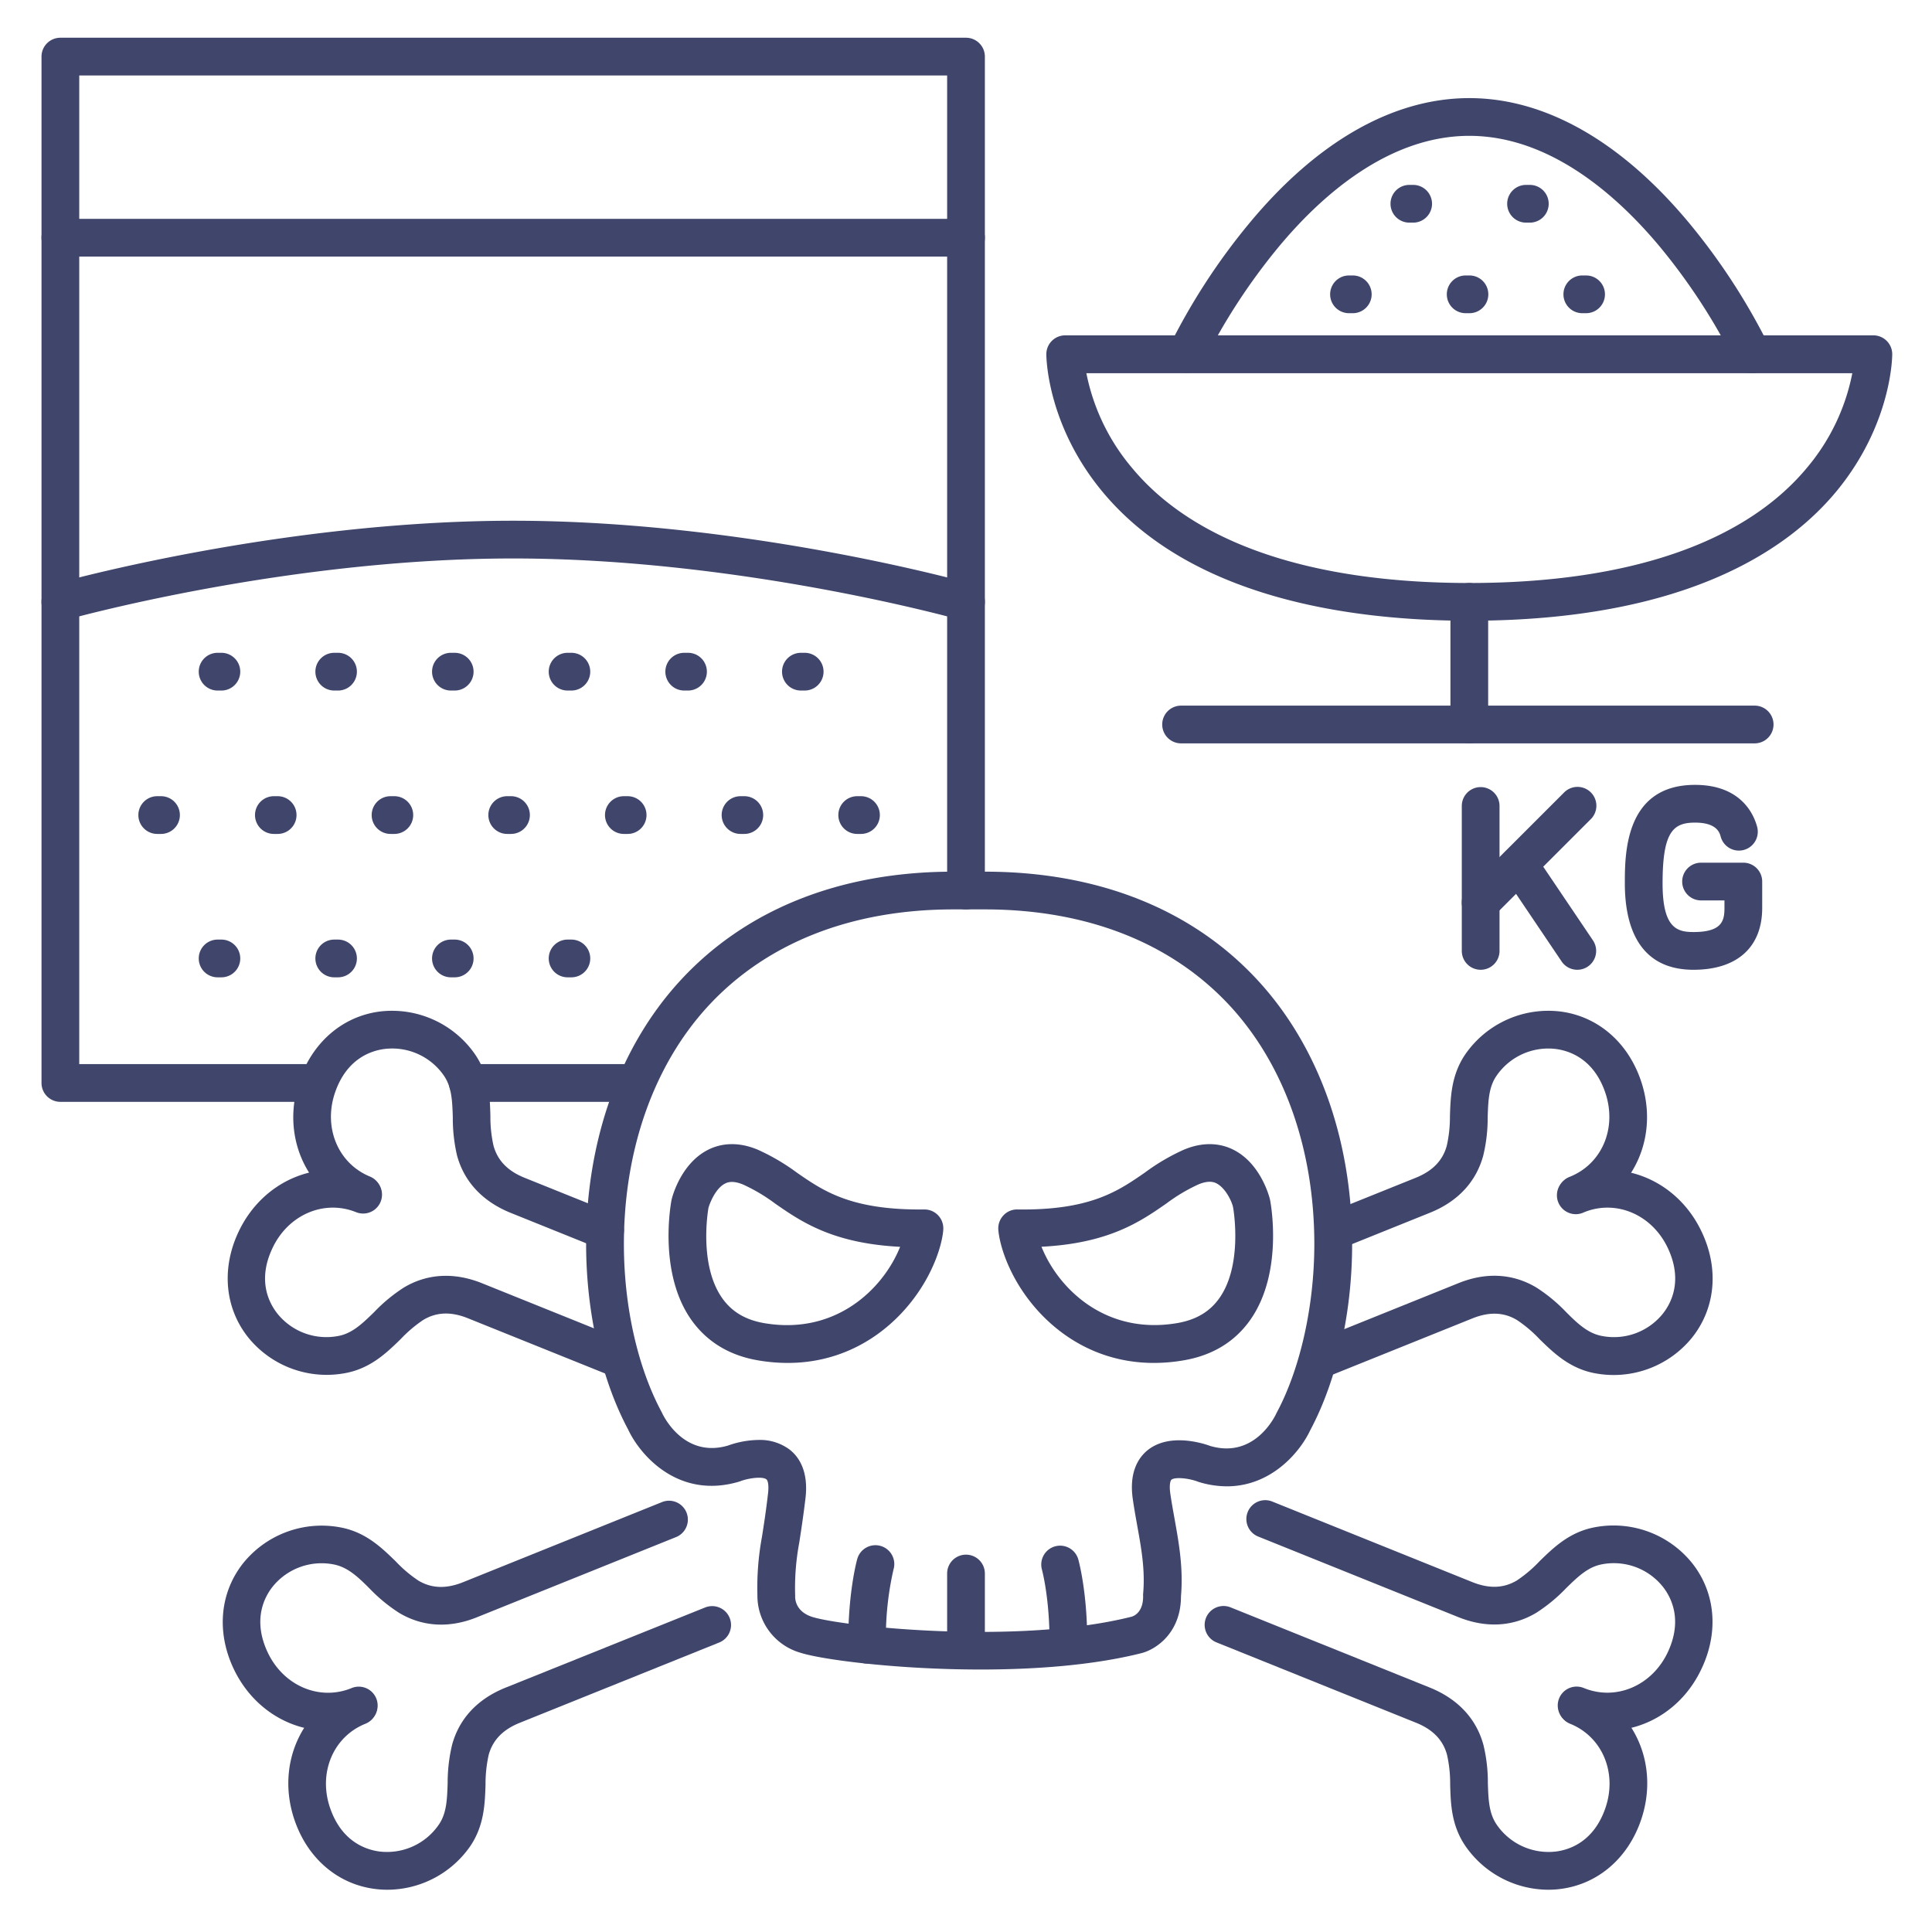 <?xml version="1.0" ?><svg viewBox="0 0 512 512" xmlns="http://www.w3.org/2000/svg"><defs><style>.cls-1{fill:#3f456b;}</style></defs><title/><g id="Lines"><path class="cls-1" d="M84,292H16a5,5,0,0,1-5-5V15a5,5,0,0,1,5-5H256a5,5,0,0,1,5,5V236a5,5,0,0,1-10,0V20H21V282H84a5,5,0,0,1,0,10Z"/><path class="cls-1" d="M168,292H124a5,5,0,0,1,0-10h44a5,5,0,0,1,0,10Z"/><path class="cls-1" d="M256,68H16a5,5,0,0,1,0-10H256a5,5,0,0,1,0,10Z"/><path class="cls-1" d="M16,164.5a5,5,0,0,1-1.37-9.81C15.22,154.52,74,138,136,138s120.78,16.52,121.37,16.69a5,5,0,0,1-2.74,9.62C254.06,164.15,196.54,148,136,148S17.94,164.15,17.37,164.31A5,5,0,0,1,16,164.5Z"/><path class="cls-1" d="M353.86,331.1a5,5,0,0,1-1.87-9.64l23.21-9.34c4.47-1.8,7.16-4.59,8.22-8.52a34.69,34.69,0,0,0,.83-7.85c.17-5.07.35-10.82,4-16.24a26.74,26.74,0,0,1,25.41-11.43c9.76,1.3,17.66,8.08,21.14,18.14,5,14.43-1.48,29.43-15,34.89a5,5,0,1,1-3.74-9.27c8.54-3.44,12.55-13,9.33-22.36-3.07-8.9-9.46-11-13-11.48a16.63,16.63,0,0,0-15.82,7.13c-2.06,3-2.18,6.7-2.32,10.95a42.3,42.3,0,0,1-1.17,10.14c-1.89,7-6.77,12.21-14.13,15.17l-23.22,9.35A4.88,4.88,0,0,1,353.86,331.1Z"/><path class="cls-1" d="M350.06,365.12a5,5,0,0,1-1.86-9.64l38.26-15.41c7.36-3,14.52-2.57,20.7,1.14a42.7,42.7,0,0,1,7.88,6.51c3,3,5.67,5.53,9.25,6.28a16.64,16.64,0,0,0,16.35-5.82c2.23-2.79,5.37-8.74,1.42-17.29-4.13-8.94-13.68-13.09-22.22-9.65A5,5,0,1,1,416.1,312c13.57-5.46,28.63.87,35,14.74,4.47,9.66,3.47,20-2.67,27.72a26.74,26.74,0,0,1-26.24,9.37c-6.41-1.36-10.53-5.37-14.16-8.91a34.89,34.89,0,0,0-6-5.09c-3.49-2.1-7.36-2.24-11.83-.44l-38.26,15.4A4.91,4.91,0,0,1,350.06,365.12Z"/><path class="cls-1" d="M160.34,331.1a4.9,4.9,0,0,1-1.87-.36l-23.21-9.35c-7.36-3-12.25-8.21-14.14-15.17A43.34,43.34,0,0,1,120,296.08c-.14-4.25-.26-7.92-2.31-10.95A16.64,16.64,0,0,0,101.81,278c-3.53.47-9.92,2.58-13,11.48-3.22,9.31.79,18.92,9.33,22.36a5,5,0,0,1-3.73,9.27c-13.57-5.46-20-20.46-15-34.89,3.48-10.06,11.38-16.84,21.13-18.14a26.75,26.75,0,0,1,25.42,11.43c3.68,5.42,3.87,11.17,4,16.24a34.71,34.71,0,0,0,.82,7.85c1.07,3.93,3.76,6.72,8.23,8.52l23.21,9.34a5,5,0,0,1-1.87,9.64Z"/><path class="cls-1" d="M164.13,365.12a5,5,0,0,1-1.87-.37L124,349.35c-4.46-1.8-8.33-1.66-11.82.44a34.89,34.89,0,0,0-6,5.09c-3.63,3.54-7.75,7.55-14.17,8.91a26.74,26.74,0,0,1-26.24-9.37c-6.13-7.7-7.13-18.06-2.67-27.72,6.4-13.87,21.46-20.2,35-14.74a5,5,0,0,1-3.73,9.28c-8.54-3.44-18.09.71-22.22,9.65-4,8.55-.81,14.5,1.41,17.29A16.65,16.65,0,0,0,89.9,354c3.58-.75,6.21-3.32,9.26-6.28a42.63,42.63,0,0,1,7.87-6.51c6.19-3.71,13.35-4.1,20.71-1.14L166,355.48a5,5,0,0,1-1.87,9.64Z"/><path class="cls-1" d="M259.9,442.44c-21.92,0-41.91-2.58-47.72-4.43a15.74,15.74,0,0,1-11.46-15.27,74.11,74.11,0,0,1,1.22-15.52c.43-2.8,1-6.27,1.58-11.29.28-2.24,0-3.59-.43-3.9-1.06-.83-4.82-.29-6.84.49l-.35.12c-16,4.78-26.2-6.87-29.45-13.83-7.07-13.22-11.12-31.09-11.12-49.07,0-27.41,8.77-52.12,24.68-69.58C197.4,241.08,222.52,231,252.67,231H261c30.14,0,55.26,10.08,72.65,29.16,15.91,17.46,24.68,42.17,24.68,69.58,0,18.14-4.05,36.1-11.12,49.32-2.72,5.79-10.32,14.83-22.08,14.83a25.68,25.68,0,0,1-7.37-1.13l-.32-.11c-2.66-1-6.15-1.23-7-.51-.21.16-.66,1.16-.29,3.73.33,2.27.74,4.51,1.13,6.68,1.14,6.38,2.33,13,1.69,20.48,0,9.88-6.84,14.18-10.51,15.08C289.76,441.31,274.4,442.44,259.9,442.44ZM201,381.6a13.13,13.13,0,0,1,8.25,2.55c2.41,1.88,5.09,5.66,4.2,13-.63,5.19-1.19,8.75-1.63,11.61a65.36,65.36,0,0,0-1.1,13.95,1.87,1.87,0,0,1,0,.41c0,.84.26,4,4.5,5.37,8,2.55,54.56,7.55,84.72-.06.76-.24,3.05-1.32,3-5.51a3.13,3.13,0,0,1,0-.53c.57-6.25-.46-12-1.56-18.06-.4-2.25-.82-4.58-1.17-7-1.06-7.27,1.54-11.07,3.9-13,5.76-4.64,14.5-1.91,16.64-1.13,11.44,3.34,16.85-7.29,17.44-8.51,0-.08.08-.18.12-.26,6.26-11.64,10-28.36,10-44.71,0-24.91-7.84-47.23-22.07-62.84C310.81,250,288.24,241,261,241h-8.32c-27.26,0-49.83,9-65.27,25.9-14.23,15.61-22.07,37.93-22.07,62.84,0,16.44,3.65,32.65,10,44.47a2.59,2.59,0,0,1,.14.29c.57,1.21,6,11.92,17.41,8.6A25,25,0,0,1,201,381.6Z"/><path class="cls-1" d="M208.75,361.19a46.57,46.57,0,0,1-7.73-.66c-7.76-1.29-13.79-5-17.92-10.91-8.72-12.56-5.29-30.82-5.14-31.59a1.1,1.1,0,0,1,.06-.26c.24-1,2.58-9.54,9.68-13.09,2.73-1.37,7.22-2.47,13.11,0a55.74,55.74,0,0,1,10.34,6.06c7.12,4.94,14.47,10,33.77,9.78a5,5,0,0,1,5.06,5.27c0,.55-.4,5.59-4.14,12.58h0C239.63,349.94,226.91,361.19,208.75,361.19Zm-21-41.1c-.27,1.57-2.39,15.28,3.59,23.86,2.56,3.68,6.27,5.88,11.33,6.72,17.08,2.85,28.94-6.93,34.35-17h0a32.26,32.26,0,0,0,1.52-3.25c-17.89-.91-26.24-6.69-33.08-11.43a46.07,46.07,0,0,0-8.52-5.07c-2.88-1.21-4.28-.52-4.74-.29C189.71,314.83,188.16,318.65,187.75,320.09Z"/><path class="cls-1" d="M305.8,361.19c-18.16,0-30.89-11.25-37.09-22.82h0c-3.74-7-4.12-12-4.15-12.58a5,5,0,0,1,1.39-3.73,4.89,4.89,0,0,1,3.67-1.54c19.28.27,26.65-4.84,33.78-9.77a55.21,55.21,0,0,1,10.34-6.07c5.89-2.47,10.38-1.37,13.1,0,7.11,3.55,9.45,12.12,9.69,13.09l.06.26c.15.77,3.58,19-5.14,31.59-4.13,5.95-10.16,9.62-17.93,10.91A46.45,46.45,0,0,1,305.8,361.19ZM276,330.4a34.62,34.62,0,0,0,1.52,3.25h0c5.41,10.09,17.28,19.87,34.36,17,5.07-.85,8.79-3.05,11.35-6.75,5.92-8.52,3.83-22.31,3.57-23.84s-2-5.24-4.45-6.47c-.46-.23-1.86-.92-4.75.29a46,46,0,0,0-8.51,5.07C302.24,323.71,293.89,329.49,276,330.4Z"/><path class="cls-1" d="M256,442a5,5,0,0,1-5-5V417a5,5,0,0,1,10,0v20A5,5,0,0,1,256,442Z"/><path class="cls-1" d="M229.81,440.86a5,5,0,0,1-5-4.95c-.13-13.66,2.25-22.32,2.35-22.68a5,5,0,1,1,9.63,2.69,80.35,80.35,0,0,0-2,19.9,5,5,0,0,1-5,5Z"/><path class="cls-1" d="M283.13,440.86h-.05a5,5,0,0,1-4.95-5c.11-12.25-2-19.82-2-19.89a5,5,0,1,1,9.63-2.7c.1.36,2.49,9,2.36,22.68A5,5,0,0,1,283.13,440.86Z"/><path class="cls-1" d="M410.31,500.8a26.79,26.79,0,0,1-22-11.65c-3.69-5.43-3.87-11.17-4-16.25a34.75,34.75,0,0,0-.83-7.85c-1.06-3.93-3.75-6.71-8.22-8.51l-52.88-21.29a5,5,0,1,1,3.74-9.28l52.88,21.29c7.36,3,12.24,8.21,14.13,15.18a42.3,42.3,0,0,1,1.17,10.14c.14,4.25.26,7.92,2.32,10.94a16.65,16.65,0,0,0,15.82,7.14c3.54-.47,9.93-2.59,13-11.49,3.22-9.3-.79-18.91-9.33-22.35a5,5,0,1,1,3.74-9.28c13.57,5.46,20,20.47,15,34.9-3.48,10.06-11.38,16.83-21.14,18.13A25.74,25.74,0,0,1,410.31,500.8Z"/><path class="cls-1" d="M426.08,458.65a26.74,26.74,0,0,1-10-2,5,5,0,1,1,3.74-9.27c8.54,3.43,18.09-.72,22.22-9.65,3.95-8.55.81-14.51-1.42-17.3a16.64,16.64,0,0,0-16.35-5.82c-3.58.76-6.21,3.32-9.25,6.29a43.07,43.07,0,0,1-7.88,6.5c-6.18,3.71-13.34,4.11-20.7,1.14l-52.88-21.29a5,5,0,1,1,3.74-9.27l52.87,21.29c4.47,1.8,8.34,1.65,11.83-.44a34.89,34.89,0,0,0,6-5.09c3.63-3.54,7.75-7.56,14.17-8.91a26.73,26.73,0,0,1,26.23,9.37c6.14,7.7,7.14,18.06,2.67,27.72C446.28,452.46,436.46,458.65,426.08,458.65Z"/><path class="cls-1" d="M102.62,500.8a25.89,25.89,0,0,1-3.4-.23c-9.76-1.3-17.66-8.07-21.13-18.13-5-14.43,1.48-29.44,15-34.9a5,5,0,0,1,3.73,9.28c-8.54,3.44-12.55,13.05-9.33,22.35,3.08,8.9,9.46,11,13,11.49a16.64,16.64,0,0,0,15.82-7.14c2.06-3,2.18-6.69,2.32-10.94a43.48,43.48,0,0,1,1.17-10.15c1.89-7,6.78-12.2,14.14-15.17L186.86,426a5,5,0,1,1,3.74,9.28l-52.88,21.29c-4.46,1.8-7.15,4.58-8.22,8.51a35.34,35.34,0,0,0-.83,7.85c-.16,5.08-.35,10.82-4,16.25A26.81,26.81,0,0,1,102.62,500.8Z"/><path class="cls-1" d="M86.85,458.65c-10.38,0-20.21-6.19-25.06-16.69-4.46-9.66-3.46-20,2.67-27.72a26.74,26.74,0,0,1,26.24-9.37c6.42,1.35,10.53,5.37,14.17,8.91a34.52,34.52,0,0,0,6,5.09c3.49,2.09,7.36,2.23,11.82.44L175.61,398a5,5,0,0,1,3.73,9.27l-52.87,21.29c-7.36,3-14.52,2.57-20.71-1.14a43,43,0,0,1-7.87-6.5c-3-3-5.68-5.53-9.26-6.29a16.66,16.66,0,0,0-16.35,5.82c-2.22,2.79-5.36,8.75-1.41,17.3,4.13,8.93,13.68,13.08,22.21,9.65a5,5,0,1,1,3.74,9.27A26.69,26.69,0,0,1,86.85,458.65Z"/><path class="cls-1" d="M389.38,164.5c-31.62,0-74.21-6-97.58-34.63-14.34-17.58-14.51-35.21-14.51-36a5,5,0,0,1,5-5H496.46a5,5,0,0,1,5,5c0,.75-.16,18.38-14.51,36C474.05,145.67,446.66,164.5,389.38,164.5ZM287.9,98.91A55.58,55.58,0,0,0,300,124C316.58,144,347.5,154.5,389.38,154.5c42.23,0,73.29-10.7,89.83-30.95a55.24,55.24,0,0,0,11.67-24.64Z"/><path class="cls-1" d="M464.34,98.91A5,5,0,0,1,459.81,96a161.15,161.15,0,0,0-19.87-30.54C428.74,52,410.88,36,389.38,36S350,52,338.81,65.49A161.88,161.88,0,0,0,318.94,96a5,5,0,0,1-9.05-4.25A168.9,168.9,0,0,1,331,59.26C349,37.5,369.23,26,389.38,26s40.34,11.5,58.39,33.26a168.67,168.67,0,0,1,21.1,32.53,5,5,0,0,1-4.53,7.12Z"/><path class="cls-1" d="M389.38,197a5,5,0,0,1-5-5V159.5a5,5,0,0,1,10,0V192A5,5,0,0,1,389.38,197Z"/><path class="cls-1" d="M465,197H313a5,5,0,0,1,0-10H465a5,5,0,0,1,0,10Z"/><path class="cls-1" d="M448.8,257c-15.05,0-18.2-12.44-18.2-22.88,0-7.81,0-26.12,18.6-26.12,12.17,0,15.57,7.78,16.46,11.12a5,5,0,0,1-9.66,2.59c-.27-1-1-3.71-6.8-3.71s-8.6,2.41-8.6,16.12c0,11.9,3.88,12.88,8.2,12.88,7.57,0,8.2-3,8.2-6.38v-2h-6.2a5,5,0,0,1,0-10H462a5,5,0,0,1,5,5v7C467,251,460.37,257,448.8,257Z"/><path class="cls-1" d="M392.39,257a5,5,0,0,1-5-5V213.59a5,5,0,0,1,10,0V252A5,5,0,0,1,392.39,257Z"/><path class="cls-1" d="M392.39,244.2a5,5,0,0,1-3.54-8.54l25.61-25.6a5,5,0,1,1,7.07,7.07l-25.61,25.6A5,5,0,0,1,392.39,244.2Z"/><path class="cls-1" d="M418,257a5,5,0,0,1-4.15-2.2l-15.47-22.94a5,5,0,0,1,8.29-5.59l15.47,22.93A5,5,0,0,1,418,257Z"/></g><g id="Outline"><path class="cls-1" d="M228.17,221h-1a5,5,0,1,1,0-10h1a5,5,0,0,1,0,10Z"/><path class="cls-1" d="M213.25,183h-1a5,5,0,0,1,0-10h1a5,5,0,0,1,0,10Z"/><path class="cls-1" d="M197.25,221h-1a5,5,0,0,1,0-10h1a5,5,0,0,1,0,10Z"/><path class="cls-1" d="M182.33,183h-1a5,5,0,0,1,0-10h1a5,5,0,1,1,0,10Z"/><path class="cls-1" d="M166.33,221h-1a5,5,0,0,1,0-10h1a5,5,0,1,1,0,10Z"/><path class="cls-1" d="M151.42,183h-1a5,5,0,1,1,0-10h1a5,5,0,0,1,0,10Z"/><path class="cls-1" d="M135.42,221h-1a5,5,0,1,1,0-10h1a5,5,0,0,1,0,10Z"/><path class="cls-1" d="M151.42,259h-1a5,5,0,1,1,0-10h1a5,5,0,0,1,0,10Z"/><path class="cls-1" d="M120.5,183h-1a5,5,0,0,1,0-10h1a5,5,0,0,1,0,10Z"/><path class="cls-1" d="M104.5,221h-1a5,5,0,0,1,0-10h1a5,5,0,0,1,0,10Z"/><path class="cls-1" d="M120.5,259h-1a5,5,0,0,1,0-10h1a5,5,0,0,1,0,10Z"/><path class="cls-1" d="M89.58,183h-1a5,5,0,1,1,0-10h1a5,5,0,0,1,0,10Z"/><path class="cls-1" d="M73.58,221h-1a5,5,0,1,1,0-10h1a5,5,0,0,1,0,10Z"/><path class="cls-1" d="M89.58,259h-1a5,5,0,1,1,0-10h1a5,5,0,0,1,0,10Z"/><path class="cls-1" d="M58.67,183h-1a5,5,0,0,1,0-10h1a5,5,0,1,1,0,10Z"/><path class="cls-1" d="M42.67,221h-1a5,5,0,0,1,0-10h1a5,5,0,1,1,0,10Z"/><path class="cls-1" d="M58.67,259h-1a5,5,0,0,1,0-10h1a5,5,0,1,1,0,10Z"/><path class="cls-1" d="M420.33,83h-1a5,5,0,0,1,0-10h1a5,5,0,0,1,0,10Z"/><path class="cls-1" d="M405.42,59h-1a5,5,0,0,1,0-10h1a5,5,0,0,1,0,10Z"/><path class="cls-1" d="M389.42,83h-1a5,5,0,0,1,0-10h1a5,5,0,0,1,0,10Z"/><path class="cls-1" d="M374.5,59h-1a5,5,0,0,1,0-10h1a5,5,0,0,1,0,10Z"/><path class="cls-1" d="M358.5,83h-1a5,5,0,0,1,0-10h1a5,5,0,0,1,0,10Z"/></g></svg>